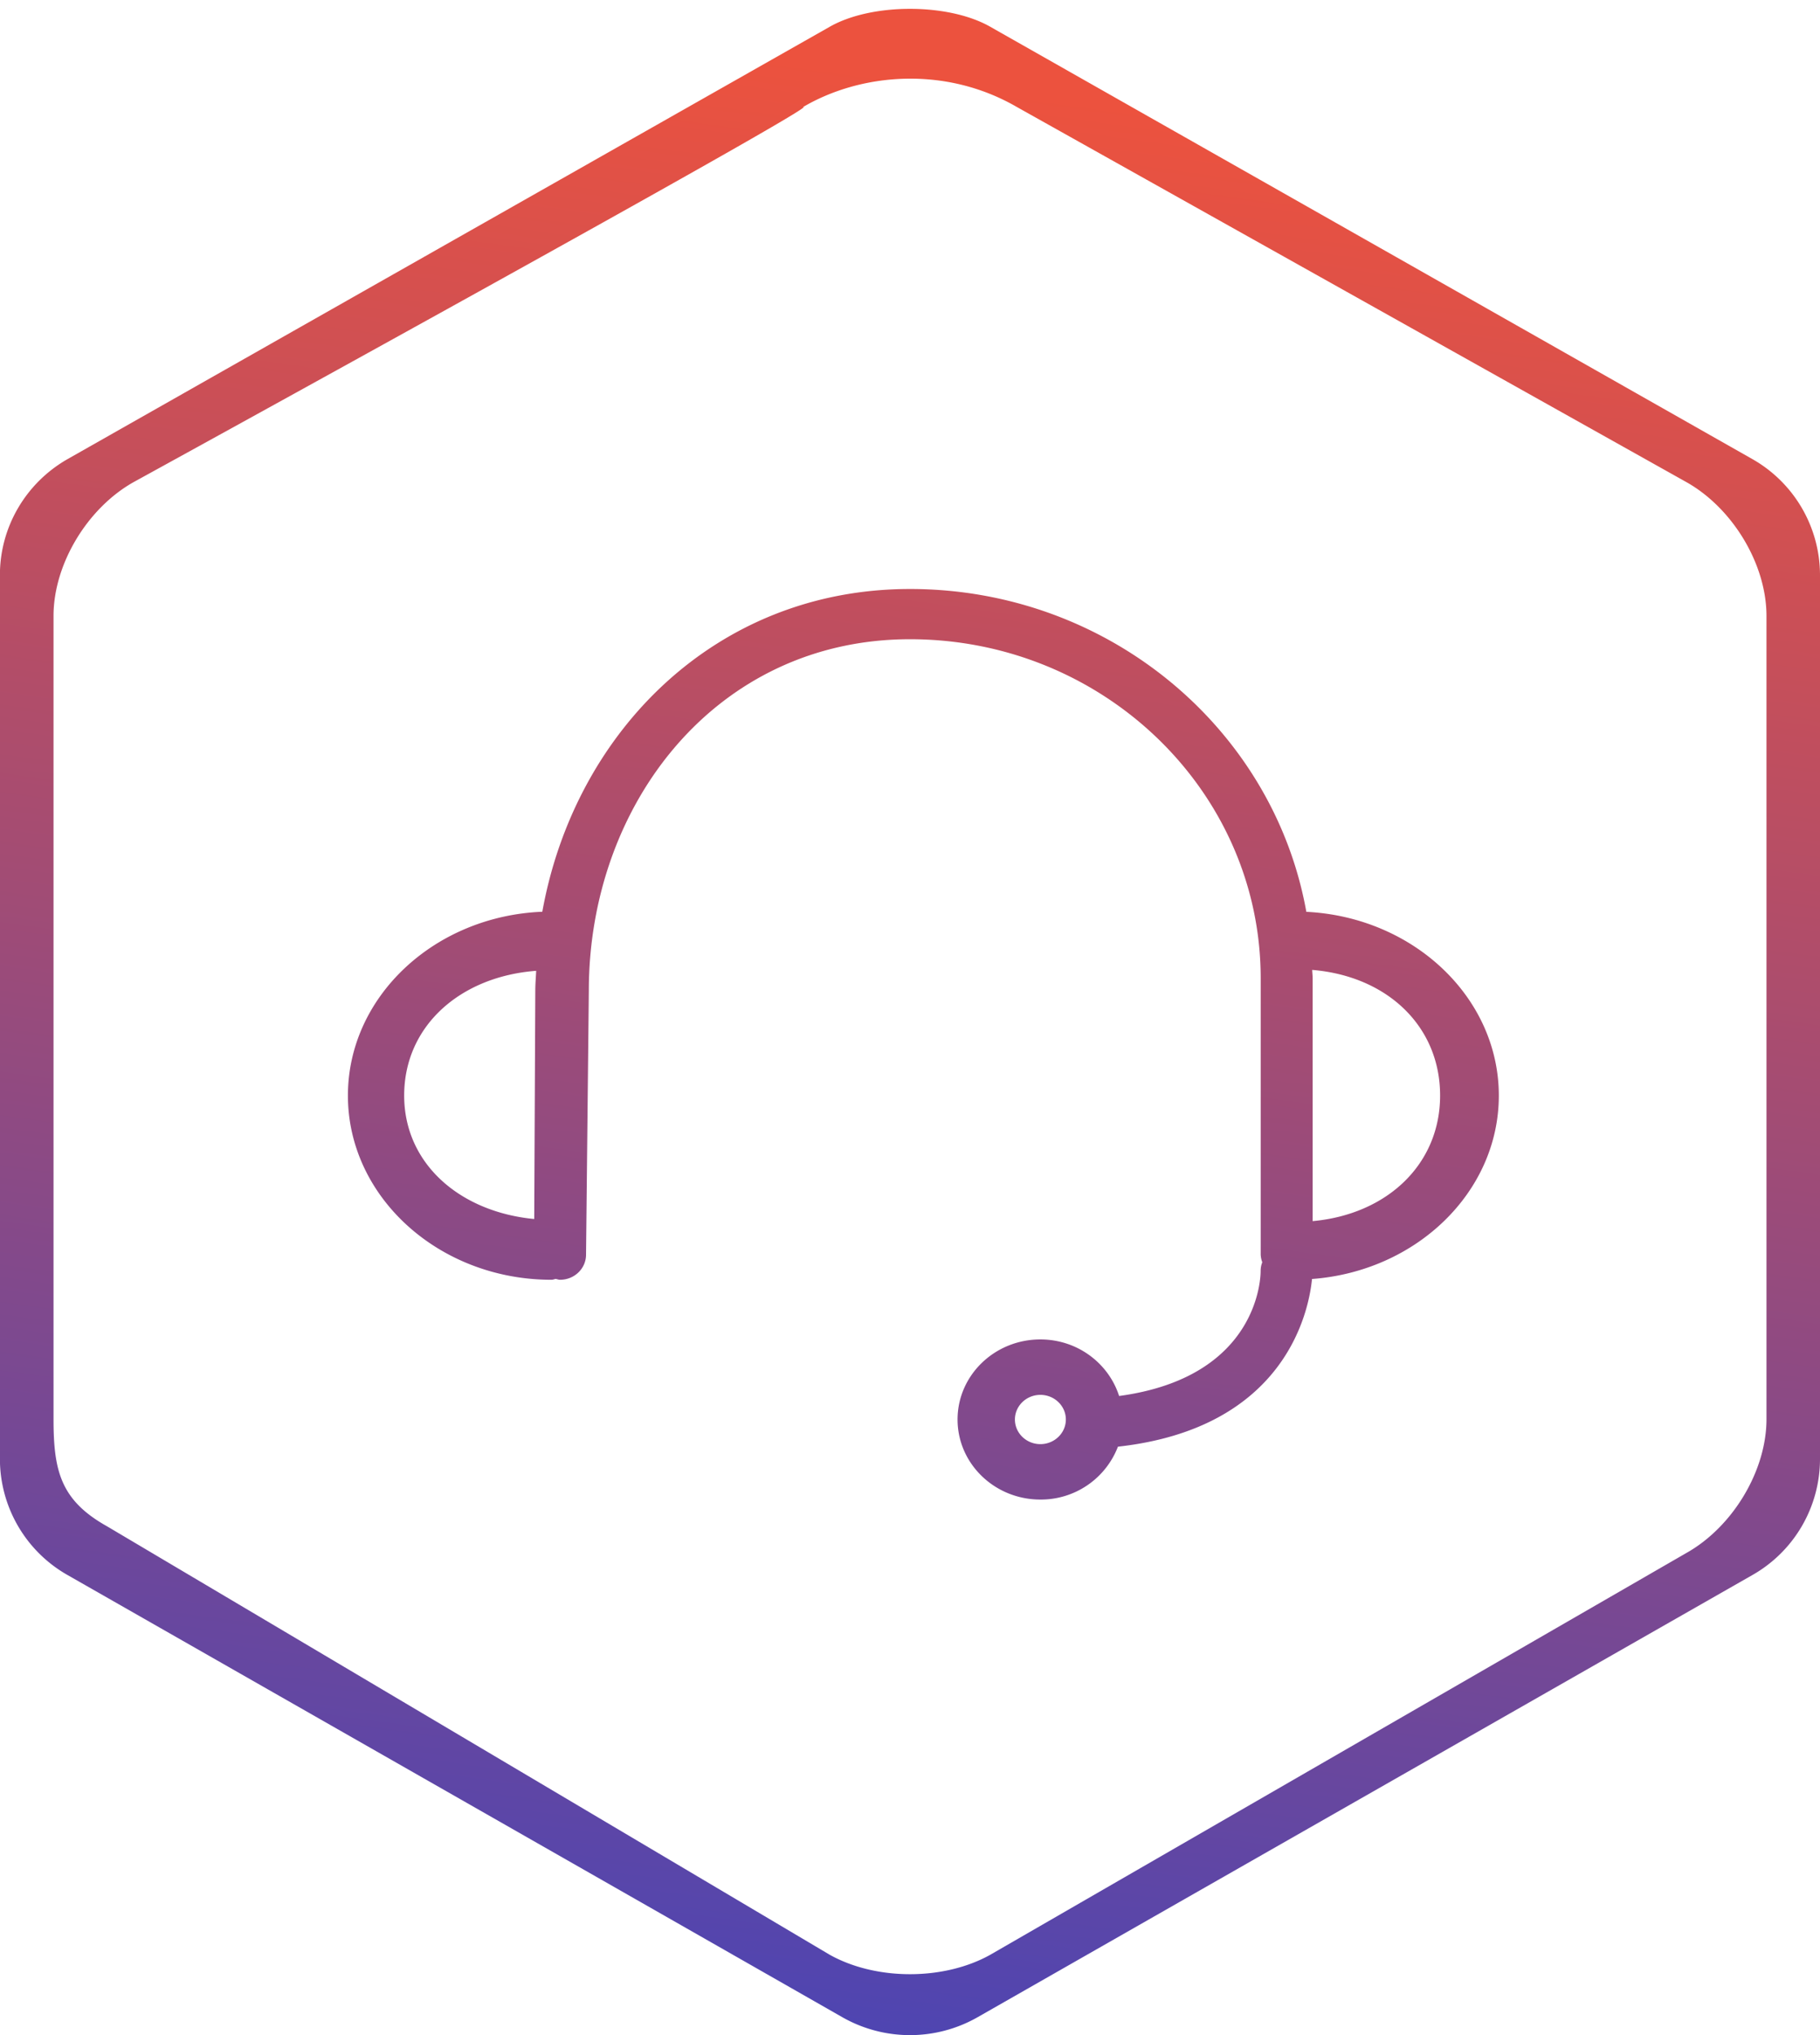 <svg xmlns="http://www.w3.org/2000/svg" width="68" height="76">
    <defs>
        <linearGradient id="a" x1="0%" x2="12.187%" y1="99.255%" y2="0%">
            <stop offset="0%" stop-color="#4444B9"/>
            <stop offset="100%" stop-color="#EC523E"/>
        </linearGradient>
    </defs>
    <path fill="none" d="M65.472 58.821L36.527 75.332a5.106 5.106 0 0 1-5.056 0L2.526 58.821a4.986 4.986 0 0 1-2.529-4.327V21.471c0-1.785.964-3.434 2.529-4.327L31 1c1.565-.893 4.435-.893 6 0l28.472 16.144A4.987 4.987 0 0 1 68 21.471v33.023a4.987 4.987 0 0 1-2.528 4.327zM66 23c0-1.936-1.269-4.032-3-5L38 4c-2.697-1.564-5.86-1.261-8 0 .998-.275-25 14-25 14-1.731.968-3 3.064-3 5v30c0 1.936.269 3.032 2 4l27 16c1.731.968 4.269.968 6 0l26-15c1.731-.968 3-3.064 3-5V23zM49.02 47.764c-.122 1.239-1.012 5.571-7.251 6.262a3.084 3.084 0 0 1-2.898 1.975c-1.708 0-3.094-1.339-3.094-2.99 0-1.651 1.386-2.99 3.094-2.99 1.387 0 2.551.892 2.942 2.112 5.265-.711 5.291-4.51 5.288-4.679a.87.87 0 0 1 .061-.315.905.905 0 0 1-.059-.284V36.536c0-6.983-5.878-12.664-13.104-12.664C26.773 23.872 22 30.018 22 37l-.104 9.855c0 .518-.434.938-.971.938-.057 0-.107-.022-.161-.032-.055.01-.104.032-.161.032-4.193 0-7.604-3.086-7.604-6.878 0-3.691 3.229-6.703 7.263-6.866 1.207-6.707 6.48-12.053 13.737-12.053 7.418 0 13.584 5.22 14.809 12.056 4 .196 7.192 3.194 7.192 6.863 0 3.602-3.079 6.56-6.98 6.849zm-10.149 4.327c-.524 0-.951.413-.951.92 0 .507.427.92.951.92.525 0 .952-.413.952-.92 0-.507-.427-.92-.952-.92zm-23.77-11.178c0 2.546 2.083 4.347 4.859 4.611L20 37c0-.251.022-.497.033-.745-2.843.215-4.932 2.064-4.932 4.658zm33.927-4.692c.002.106.016.209.016.315v9.067c2.786-.254 4.762-2.126 4.762-4.69 0-2.582-1.968-4.459-4.778-4.692z"/>
    <path fill="url(#a)" d="M65.472 58.821L36.527 75.332a5.106 5.106 0 0 1-5.056 0L2.526 58.821a4.986 4.986 0 0 1-2.529-4.327V21.471c0-1.785.964-3.434 2.529-4.327L31 1c1.565-.893 4.435-.893 6 0l28.472 16.144A4.987 4.987 0 0 1 68 21.471v33.023a4.987 4.987 0 0 1-2.528 4.327zM66 23c0-1.936-1.269-4.032-3-5L38 4c-2.697-1.564-5.86-1.261-8 0 .998-.275-25 14-25 14-1.731.968-3 3.064-3 5v30c0 1.936.269 3.032 2 4l27 16c1.731.968 4.269.968 6 0l26-15c1.731-.968 3-3.064 3-5V23zM49.02 47.764c-.122 1.239-1.012 5.571-7.251 6.262a3.084 3.084 0 0 1-2.898 1.975c-1.708 0-3.094-1.339-3.094-2.99 0-1.651 1.386-2.99 3.094-2.99 1.387 0 2.551.892 2.942 2.112 5.265-.711 5.291-4.51 5.288-4.679a.87.87 0 0 1 .061-.315.905.905 0 0 1-.059-.284V36.536c0-6.983-5.878-12.664-13.104-12.664C26.773 23.872 22 30.018 22 37l-.104 9.855c0 .518-.434.938-.971.938-.057 0-.107-.022-.161-.032-.055.01-.104.032-.161.032-4.193 0-7.604-3.086-7.604-6.878 0-3.691 3.229-6.703 7.263-6.866 1.207-6.707 6.48-12.053 13.737-12.053 7.418 0 13.584 5.22 14.809 12.056 4 .196 7.192 3.194 7.192 6.863 0 3.602-3.079 6.56-6.98 6.849zm-10.149 4.327c-.524 0-.951.413-.951.92 0 .507.427.92.951.92.525 0 .952-.413.952-.92 0-.507-.427-.92-.952-.92zm-23.77-11.178c0 2.546 2.083 4.347 4.859 4.611L20 37c0-.251.022-.497.033-.745-2.843.215-4.932 2.064-4.932 4.658zm33.927-4.692c.002.106.016.209.016.315v9.067c2.786-.254 4.762-2.126 4.762-4.69 0-2.582-1.968-4.459-4.778-4.692z"/>
</svg>
